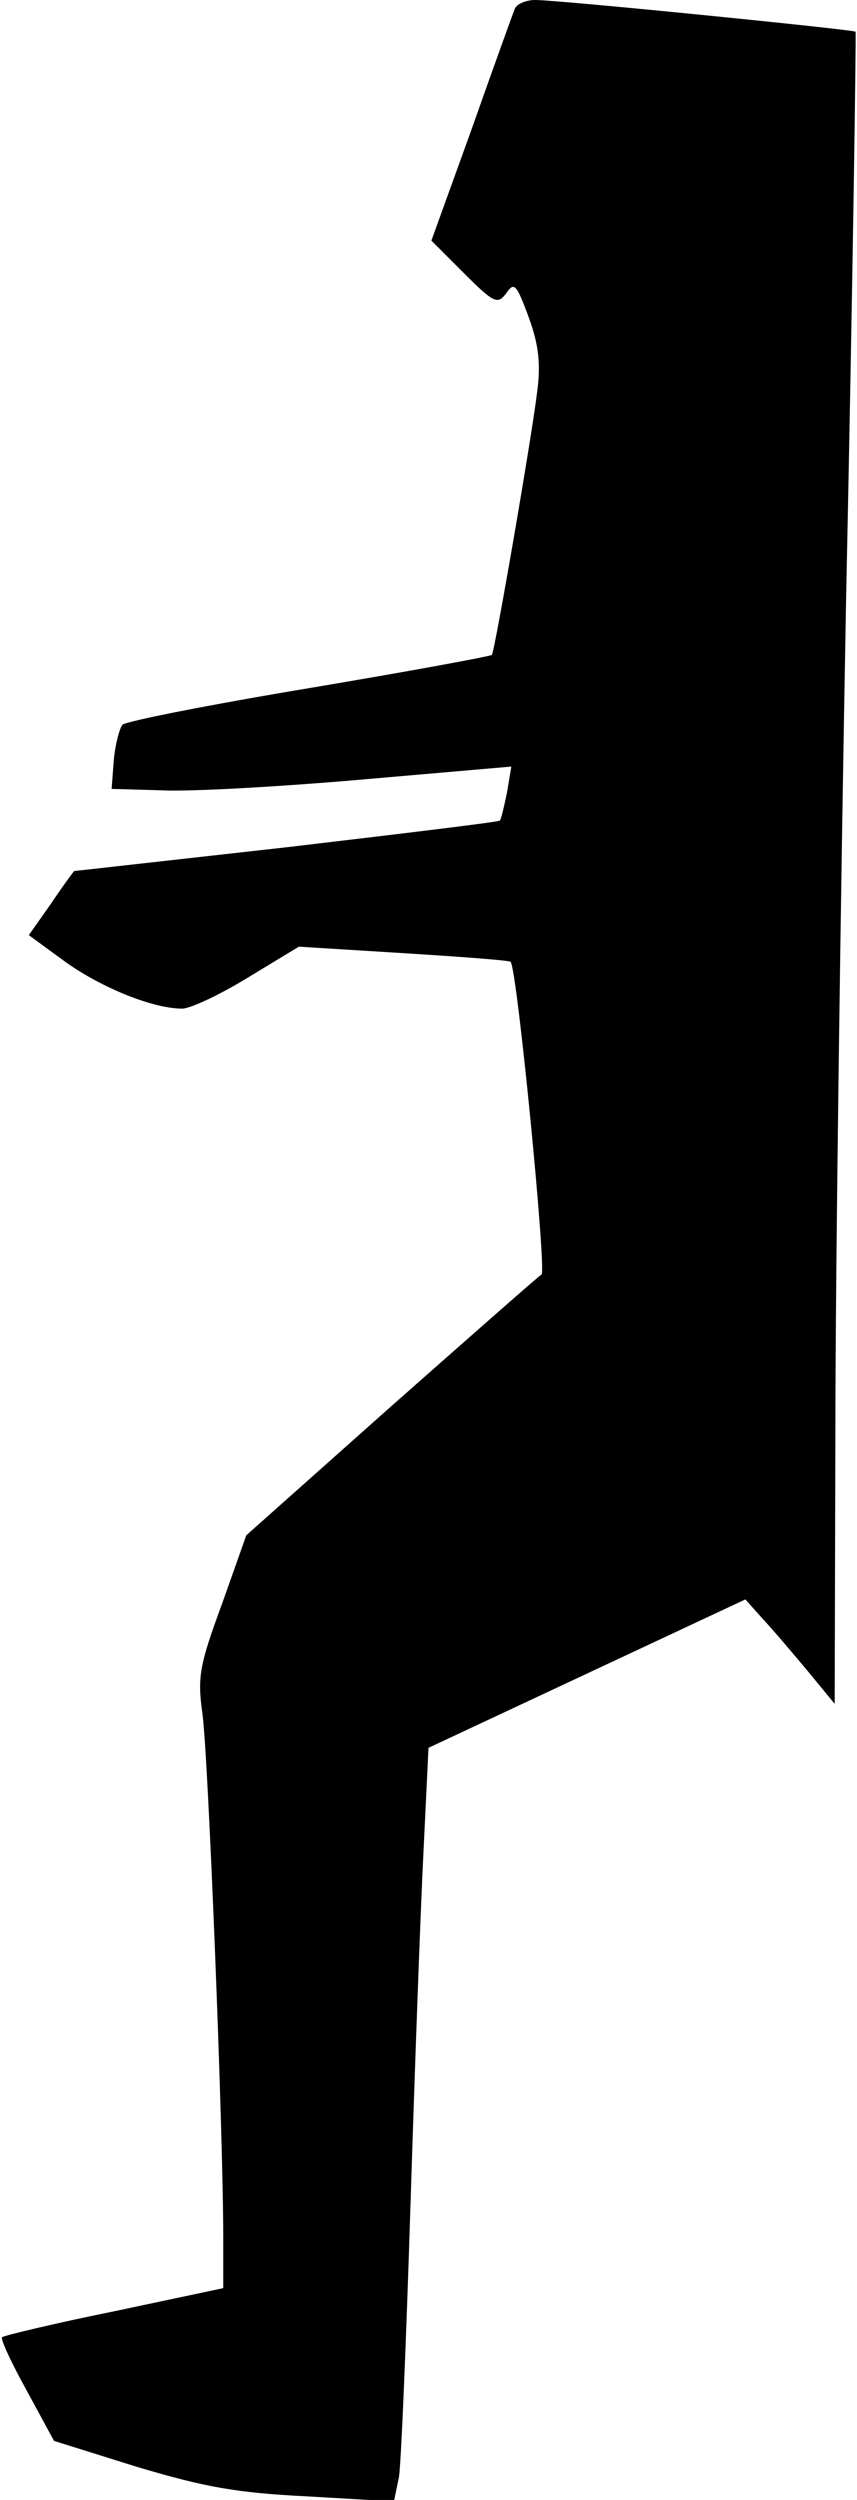 <?xml version="1.0" standalone="no"?>
<!DOCTYPE svg PUBLIC "-//W3C//DTD SVG 20010904//EN"
 "http://www.w3.org/TR/2001/REC-SVG-20010904/DTD/svg10.dtd">
<svg version="1.0" xmlns="http://www.w3.org/2000/svg"
 width="119pt" height="347pt" viewBox="0 0 119 347"
 preserveAspectRatio="xMidYMid meet">
<g transform="translate(0,347) scale(0.1,-0.1)"
fill="#000000" stroke="none">
<path fill="#000000" stroke="none" d="M715 3458 c-3 -7 -30 -82 -60 -167
l-56 -155 45 -45 c42 -42 47 -44 59 -28 11 16 14 13 31 -33 14 -38 17 -65 12
-103 -8 -66 -59 -361 -63 -366 -2 -2 -116 -23 -253 -46 -138 -23 -255 -46
-260 -51 -4 -5 -10 -27 -12 -49 l-3 -40 70 -2 c39 -2 163 5 278 15 l207 18 -6
-36 c-4 -19 -8 -37 -10 -39 -2 -2 -135 -18 -296 -37 -161 -18 -294 -33 -295
-33 -1 -1 -16 -21 -32 -45 l-31 -44 52 -38 c51 -36 121 -64 161 -64 11 0 52
19 91 43 l71 43 145 -9 c80 -5 147 -10 149 -12 9 -9 50 -429 43 -434 -5 -3
-99 -86 -210 -184 l-200 -178 -34 -96 c-31 -84 -34 -101 -27 -151 8 -55 29
-581 29 -728 l0 -70 -151 -32 c-84 -17 -154 -34 -156 -36 -3 -2 13 -36 34 -74
l38 -70 115 -36 c94 -28 137 -36 236 -41 l121 -7 7 34 c3 18 10 188 16 378 6
190 14 410 18 489 l7 145 220 103 220 103 25 -28 c14 -15 42 -48 62 -72 l37
-45 1 382 c0 209 7 731 15 1158 9 428 14 779 13 781 -4 3 -412 44 -445 44 -13
0 -26 -6 -28 -12z"/>
</g>
</svg>
